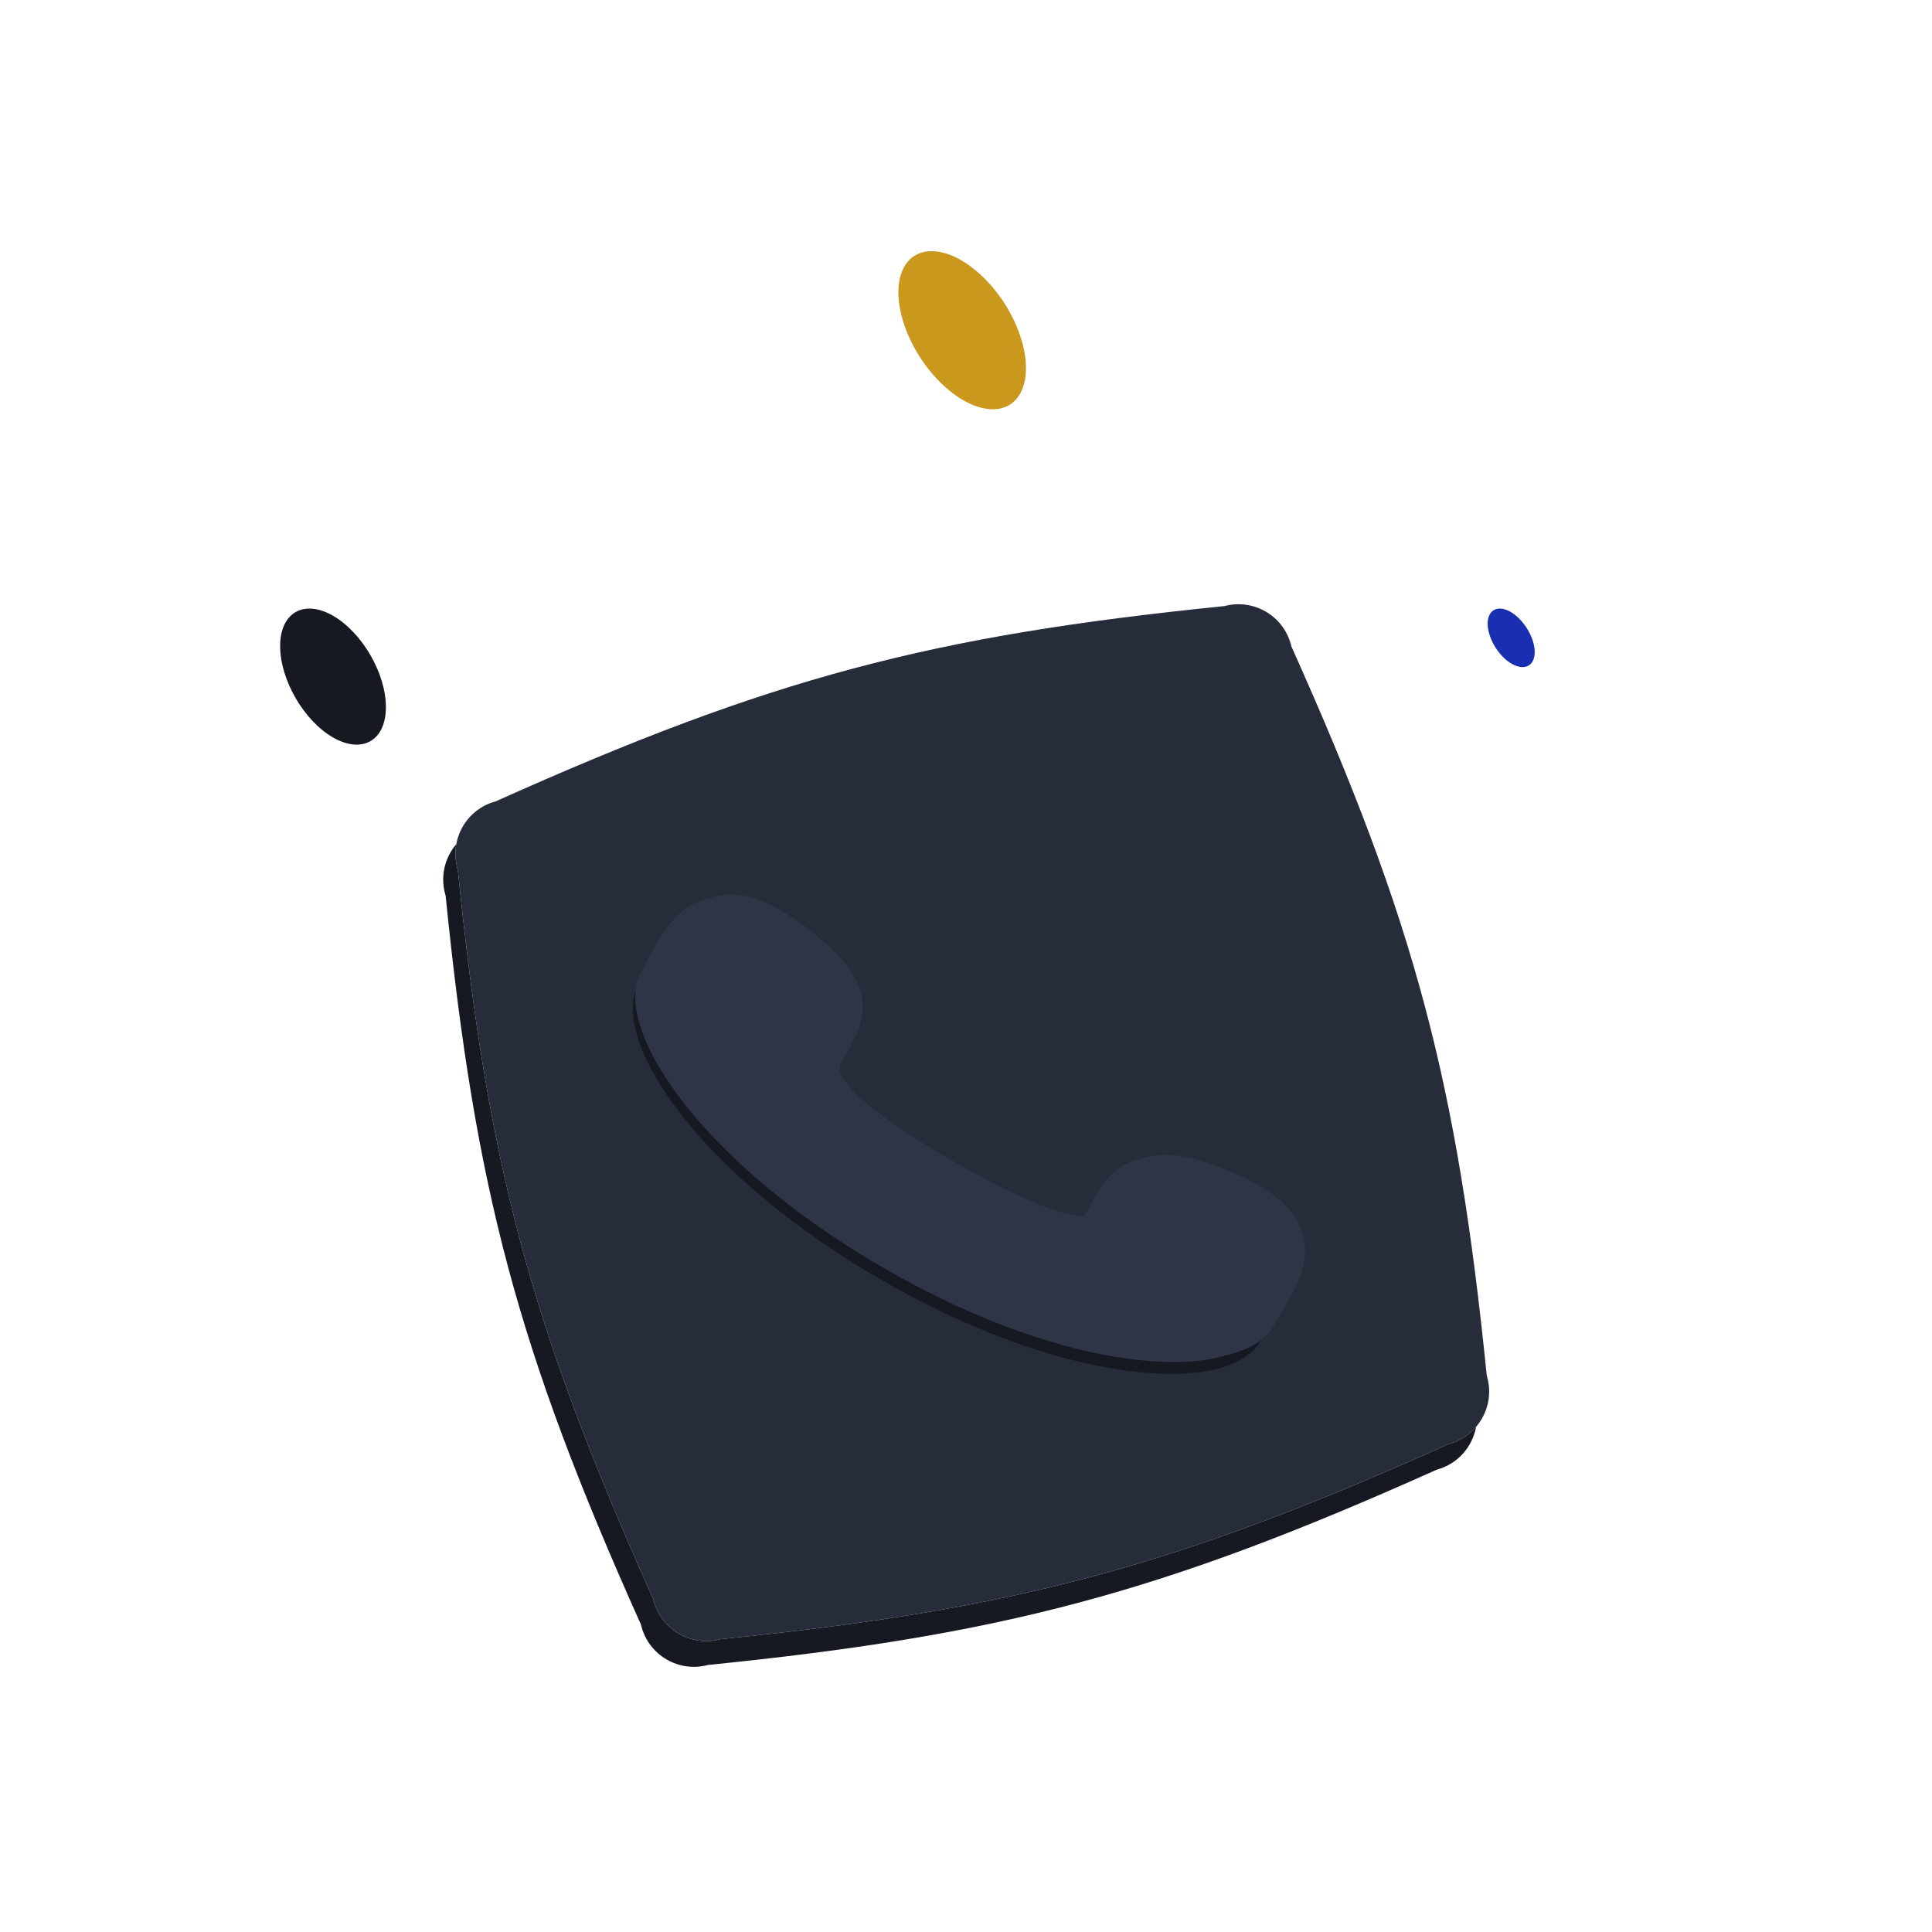 <svg viewBox="0 0 200 200" xmlns="http://www.w3.org/2000/svg">
<path d="M154.248 65.867C154.824 67.538 156.283 68.959 157.493 69.055C158.703 69.151 159.222 67.864 158.627 66.193C158.031 64.522 156.591 63.101 155.381 63.005C154.171 62.909 153.652 64.196 154.248 65.867Z" fill="#1A2EB2"/>
<path d="M34.493 63.752C37.508 65.5 39.948 69.725 39.948 73.202C39.948 76.678 37.489 78.08 34.455 76.332C31.439 74.585 29 70.359 29 66.883C29 63.406 31.459 62.004 34.493 63.752Z" fill="#161922"/>
<path d="M133.633 66.716C132.83 63.718 129.749 61.94 126.751 62.743C96.348 65.814 79.84 70.16 51.312 82.957C48.315 83.76 46.536 86.841 47.339 89.838L47.398 90.058C50.469 120.461 54.816 136.969 67.612 165.497L67.671 165.718C68.474 168.715 71.555 170.494 74.553 169.691C104.956 166.62 121.464 162.273 149.992 149.477C152.989 148.674 154.768 145.593 153.965 142.595L153.906 142.375C150.835 111.972 146.488 95.464 133.692 66.936L133.633 66.716Z" fill="#272C3A"/>
<path d="M133.38 128.834C132.557 126.624 130.469 124.787 126.997 123.219C122.911 121.375 119.968 120.739 117.735 121.22C114.946 121.82 113.746 123.969 112.476 126.244C112.346 126.476 112.214 126.712 112.078 126.951C112 127.089 111.858 127.259 111.451 127.346C110.268 127.601 106.877 127.219 97.456 121.801C93.371 119.45 90.267 117.368 88.231 115.613C86.208 113.869 85.235 112.416 85.629 111.726C85.764 111.489 85.899 111.257 86.031 111.028C87.2 109.014 88.303 107.112 87.888 104.773C87.447 102.289 85.403 99.864 81.262 96.909C78.058 94.619 75.352 93.752 72.99 94.261C69.786 94.951 68.136 98.051 66.811 100.543C66.578 100.982 66.357 101.396 66.137 101.783C64.496 104.662 66.122 109.731 70.486 115.343C75.212 121.422 82.619 127.534 91.341 132.553C106.863 141.483 119.438 143.13 125.49 141.828C127.936 141.301 129.663 140.258 130.486 138.812C130.708 138.421 130.952 138.017 131.211 137.59C132.709 135.117 134.573 132.039 133.38 128.834Z" fill="#161922"/>
<path d="M47.235 87.391C46.07 88.751 45.574 90.644 46.072 92.504L46.131 92.725C49.202 123.128 53.549 139.636 66.345 168.163L66.404 168.384C67.207 171.381 70.288 173.16 73.286 172.357C103.689 169.286 120.197 164.94 148.724 152.143C150.896 151.561 152.428 149.784 152.802 147.709C152.09 148.54 151.128 149.172 149.991 149.477C121.464 162.273 104.956 166.62 74.553 169.691C71.555 170.494 68.474 168.715 67.671 165.718L67.612 165.497C54.816 136.969 50.469 120.461 47.398 90.058L47.339 89.838C47.118 89.012 47.093 88.18 47.235 87.391Z" fill="#161922"/>
<path d="M134.717 127.313C133.894 125.102 131.806 123.266 128.334 121.698C124.248 119.853 121.305 119.218 119.072 119.698C116.284 120.299 115.084 122.447 113.813 124.722C113.683 124.954 113.552 125.19 113.416 125.429C113.337 125.567 113.195 125.737 112.788 125.824C111.606 126.079 108.214 125.697 98.794 120.279C94.708 117.928 91.604 115.846 89.569 114.091C87.546 112.347 86.573 110.895 86.966 110.205C87.101 109.967 87.236 109.735 87.369 109.506C88.537 107.492 89.64 105.59 89.225 103.251C88.784 100.767 86.741 98.342 82.599 95.388C79.395 93.097 76.689 92.231 74.328 92.739C71.123 93.429 69.474 96.53 68.148 99.021C67.915 99.46 67.694 99.875 67.475 100.262C65.834 103.14 67.46 108.209 71.823 113.821C76.549 119.9 83.956 126.012 92.678 131.031C108.2 139.961 120.775 141.609 126.827 140.306C129.273 139.779 131 138.737 131.823 137.29C132.045 136.9 132.29 136.496 132.549 136.068C134.046 133.595 135.91 130.517 134.717 127.313Z" fill="#2F3546"/>
<path d="M133.631 127.613C132.808 125.402 130.72 123.566 127.247 121.998C123.162 120.153 120.219 119.518 117.986 119.998C115.197 120.599 113.997 122.747 112.726 125.022C112.597 125.254 112.465 125.49 112.329 125.729C112.251 125.867 112.108 126.037 111.702 126.124C110.519 126.379 107.128 125.997 97.707 120.579C93.621 118.228 90.518 116.146 88.482 114.391C86.459 112.647 85.486 111.195 85.879 110.505C86.015 110.267 86.15 110.035 86.282 109.806C87.45 107.792 88.553 105.89 88.138 103.551C87.698 101.067 85.654 98.642 81.512 95.688C78.308 93.397 75.603 92.531 73.241 93.039C70.037 93.729 68.387 96.83 67.062 99.321C66.828 99.76 66.608 100.175 66.388 100.562C64.747 103.44 66.373 108.509 70.736 114.121C75.463 120.2 82.869 126.312 91.592 131.331C107.113 140.261 119.688 141.909 125.74 140.606C128.186 140.079 129.914 139.037 130.736 137.59C130.958 137.2 131.203 136.796 131.462 136.368C132.959 133.895 134.823 130.817 133.631 127.613Z" fill="#2F3546"/>
<path d="M93.65 33.751C95.225 38.265 99.182 42.125 102.466 42.356C105.751 42.586 107.133 39.129 105.559 34.615C103.984 30.102 100.027 26.241 96.743 26.011C93.458 25.78 92.076 29.238 93.65 33.751Z" fill="#C9981D"/>
</svg>
